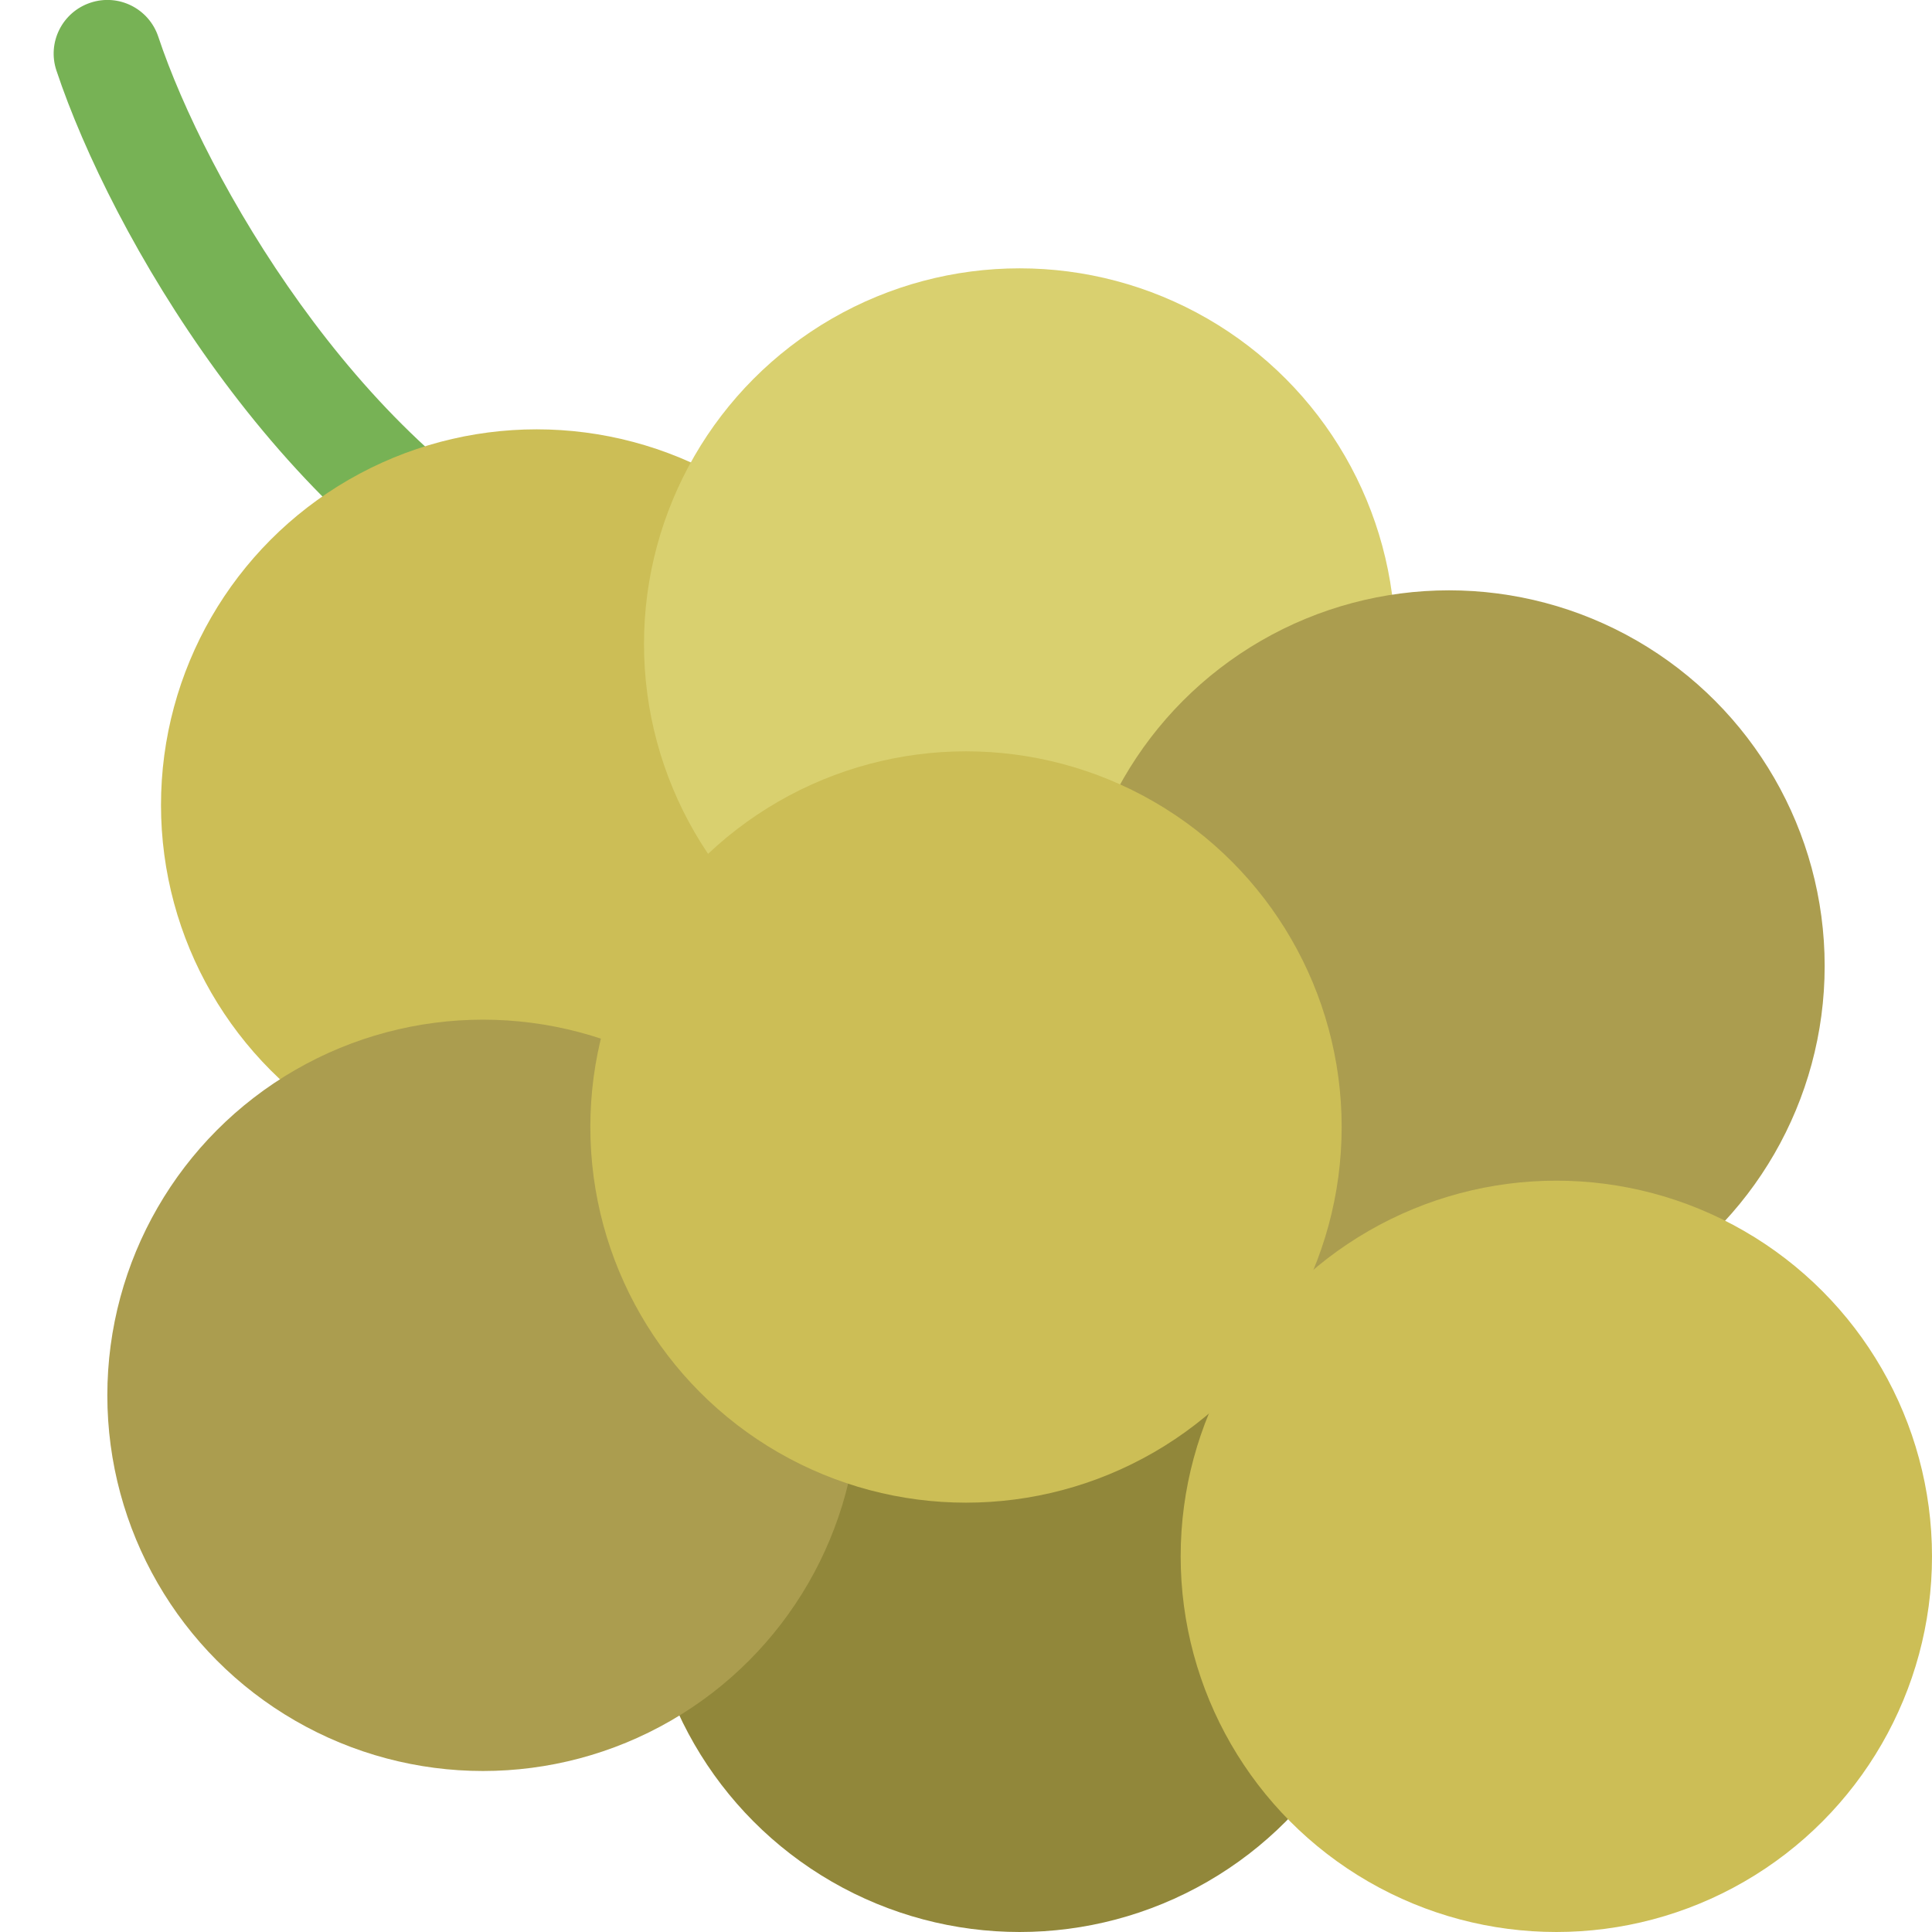 <svg xmlns="http://www.w3.org/2000/svg" viewBox="0 0 36 36">
    <path fill="#77B255" d="M9.999 12c-.15 0-.303-.034-.446-.106-4.38-2.19-7.484-7.526-8.501-10.578C.876.792 1.16.226 1.684.051c.525-.176 1.091.109 1.265.632.877 2.632 3.688 7.517 7.499 9.422.494.247.694.848.447 1.342-.176.351-.529.553-.896.553z"/>
    <circle fill="#91873A" cx="19" cy="29" r="7"/>
    <circle fill="#CCBE56" cx="10" cy="15" r="7"/>
    <circle fill="#D9D06F" cx="19" cy="12" r="7"/>
    <circle fill="#AB9D4F" cx="27" cy="18" r="7"/>
    <circle fill="#AB9D4F" cx="9" cy="26" r="7"/>
    <circle fill="#CCBE56" cx="18" cy="21" r="7"/>
    <circle fill="#CCBE56" cx="29" cy="29" r="7"/>
</svg>
